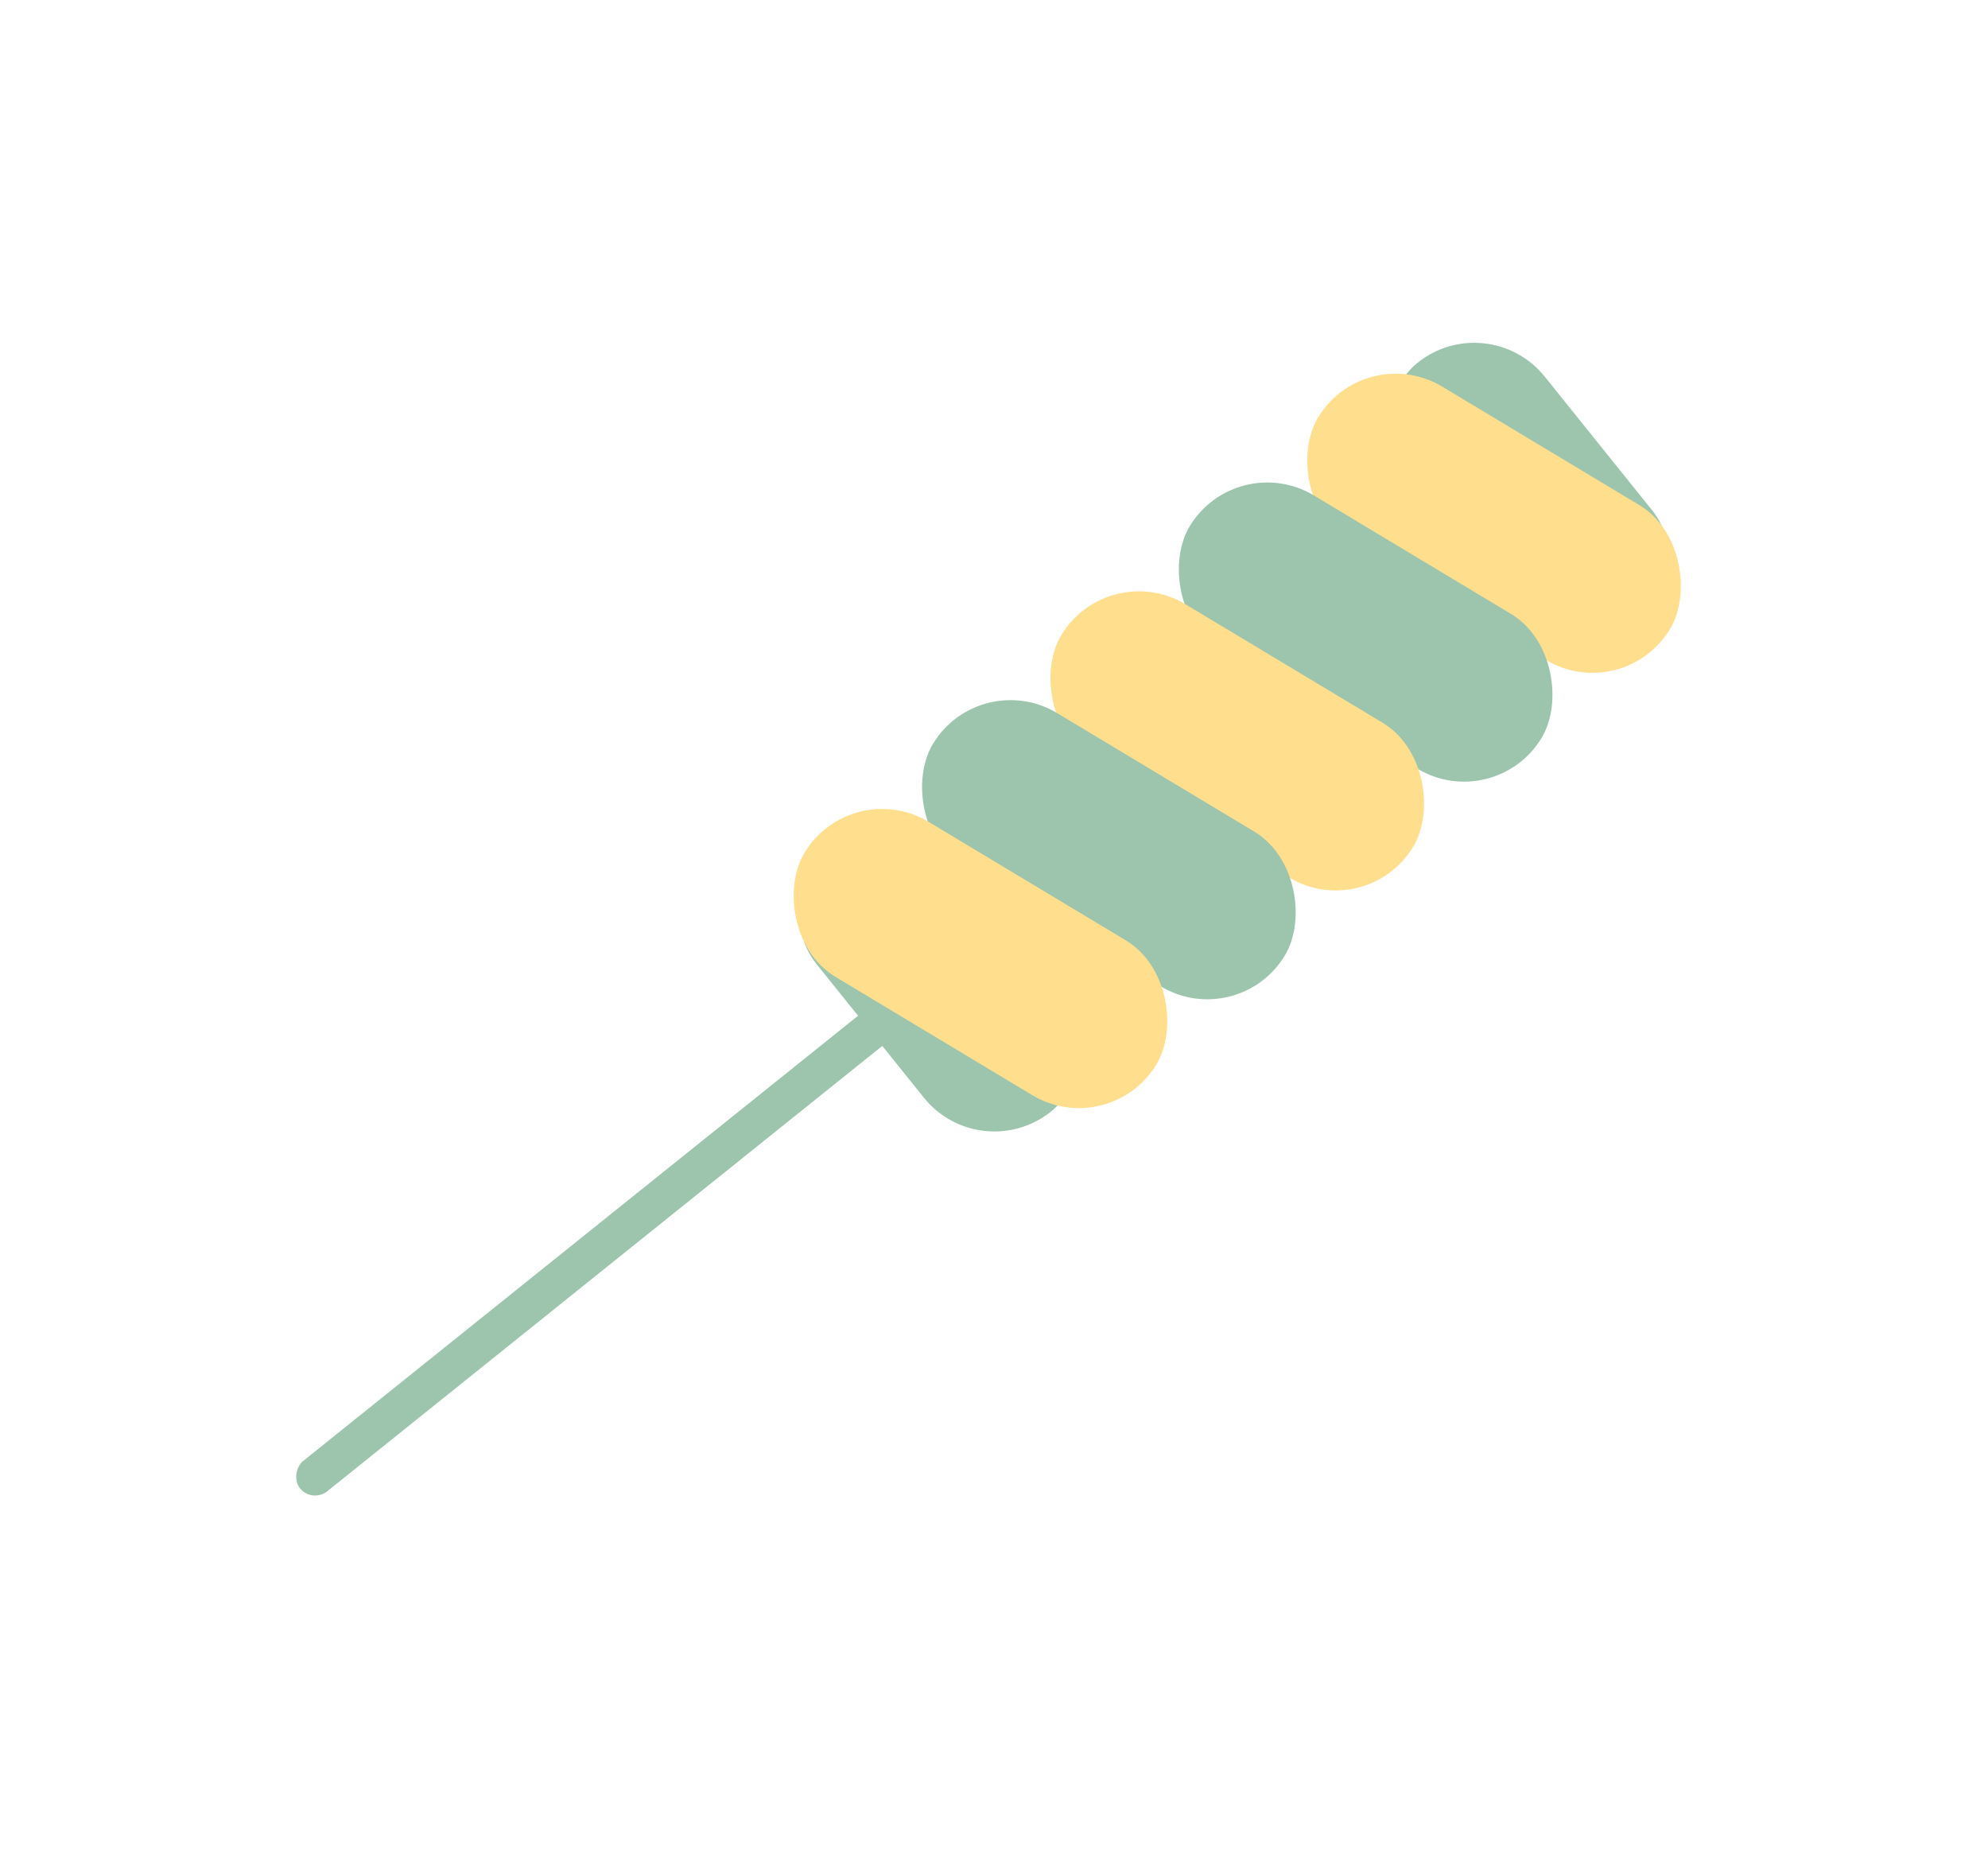 <svg width="624" height="584" viewBox="0 0 624 584" fill="none" xmlns="http://www.w3.org/2000/svg">
<rect x="301.648" y="292.856" width="12.145" height="270.867" rx="6.073" transform="rotate(51.261 301.648 292.856)" fill="#9DC4AD"/>
<rect width="110.658" height="56.78" rx="28.39" transform="matrix(0.626 0.779 -0.78 0.627 282.795 244.826)" fill="#9DC4AD"/>
<rect width="110.658" height="56.78" rx="28.39" transform="matrix(0.626 0.779 -0.78 0.627 467.076 96.066)" fill="#9DC4AD"/>
<rect width="128.909" height="56.792" rx="28.396" transform="matrix(0.857 0.515 -0.516 0.856 428.369 106.72)" fill="#FFDF8E"/>
<rect width="128.909" height="56.792" rx="28.396" transform="matrix(0.857 0.515 -0.516 0.856 388.072 140.872)" fill="#9DC4AD"/>
<rect width="128.909" height="56.792" rx="28.396" transform="matrix(0.857 0.515 -0.516 0.856 347.771 175.022)" fill="#FFDF8E"/>
<rect width="128.909" height="56.792" rx="28.396" transform="matrix(0.857 0.515 -0.516 0.856 307.475 209.175)" fill="#9DC4AD"/>
<rect width="128.909" height="56.792" rx="28.396" transform="matrix(0.857 0.515 -0.516 0.856 267.178 243.327)" fill="#FFDF8E"/>
</svg>
